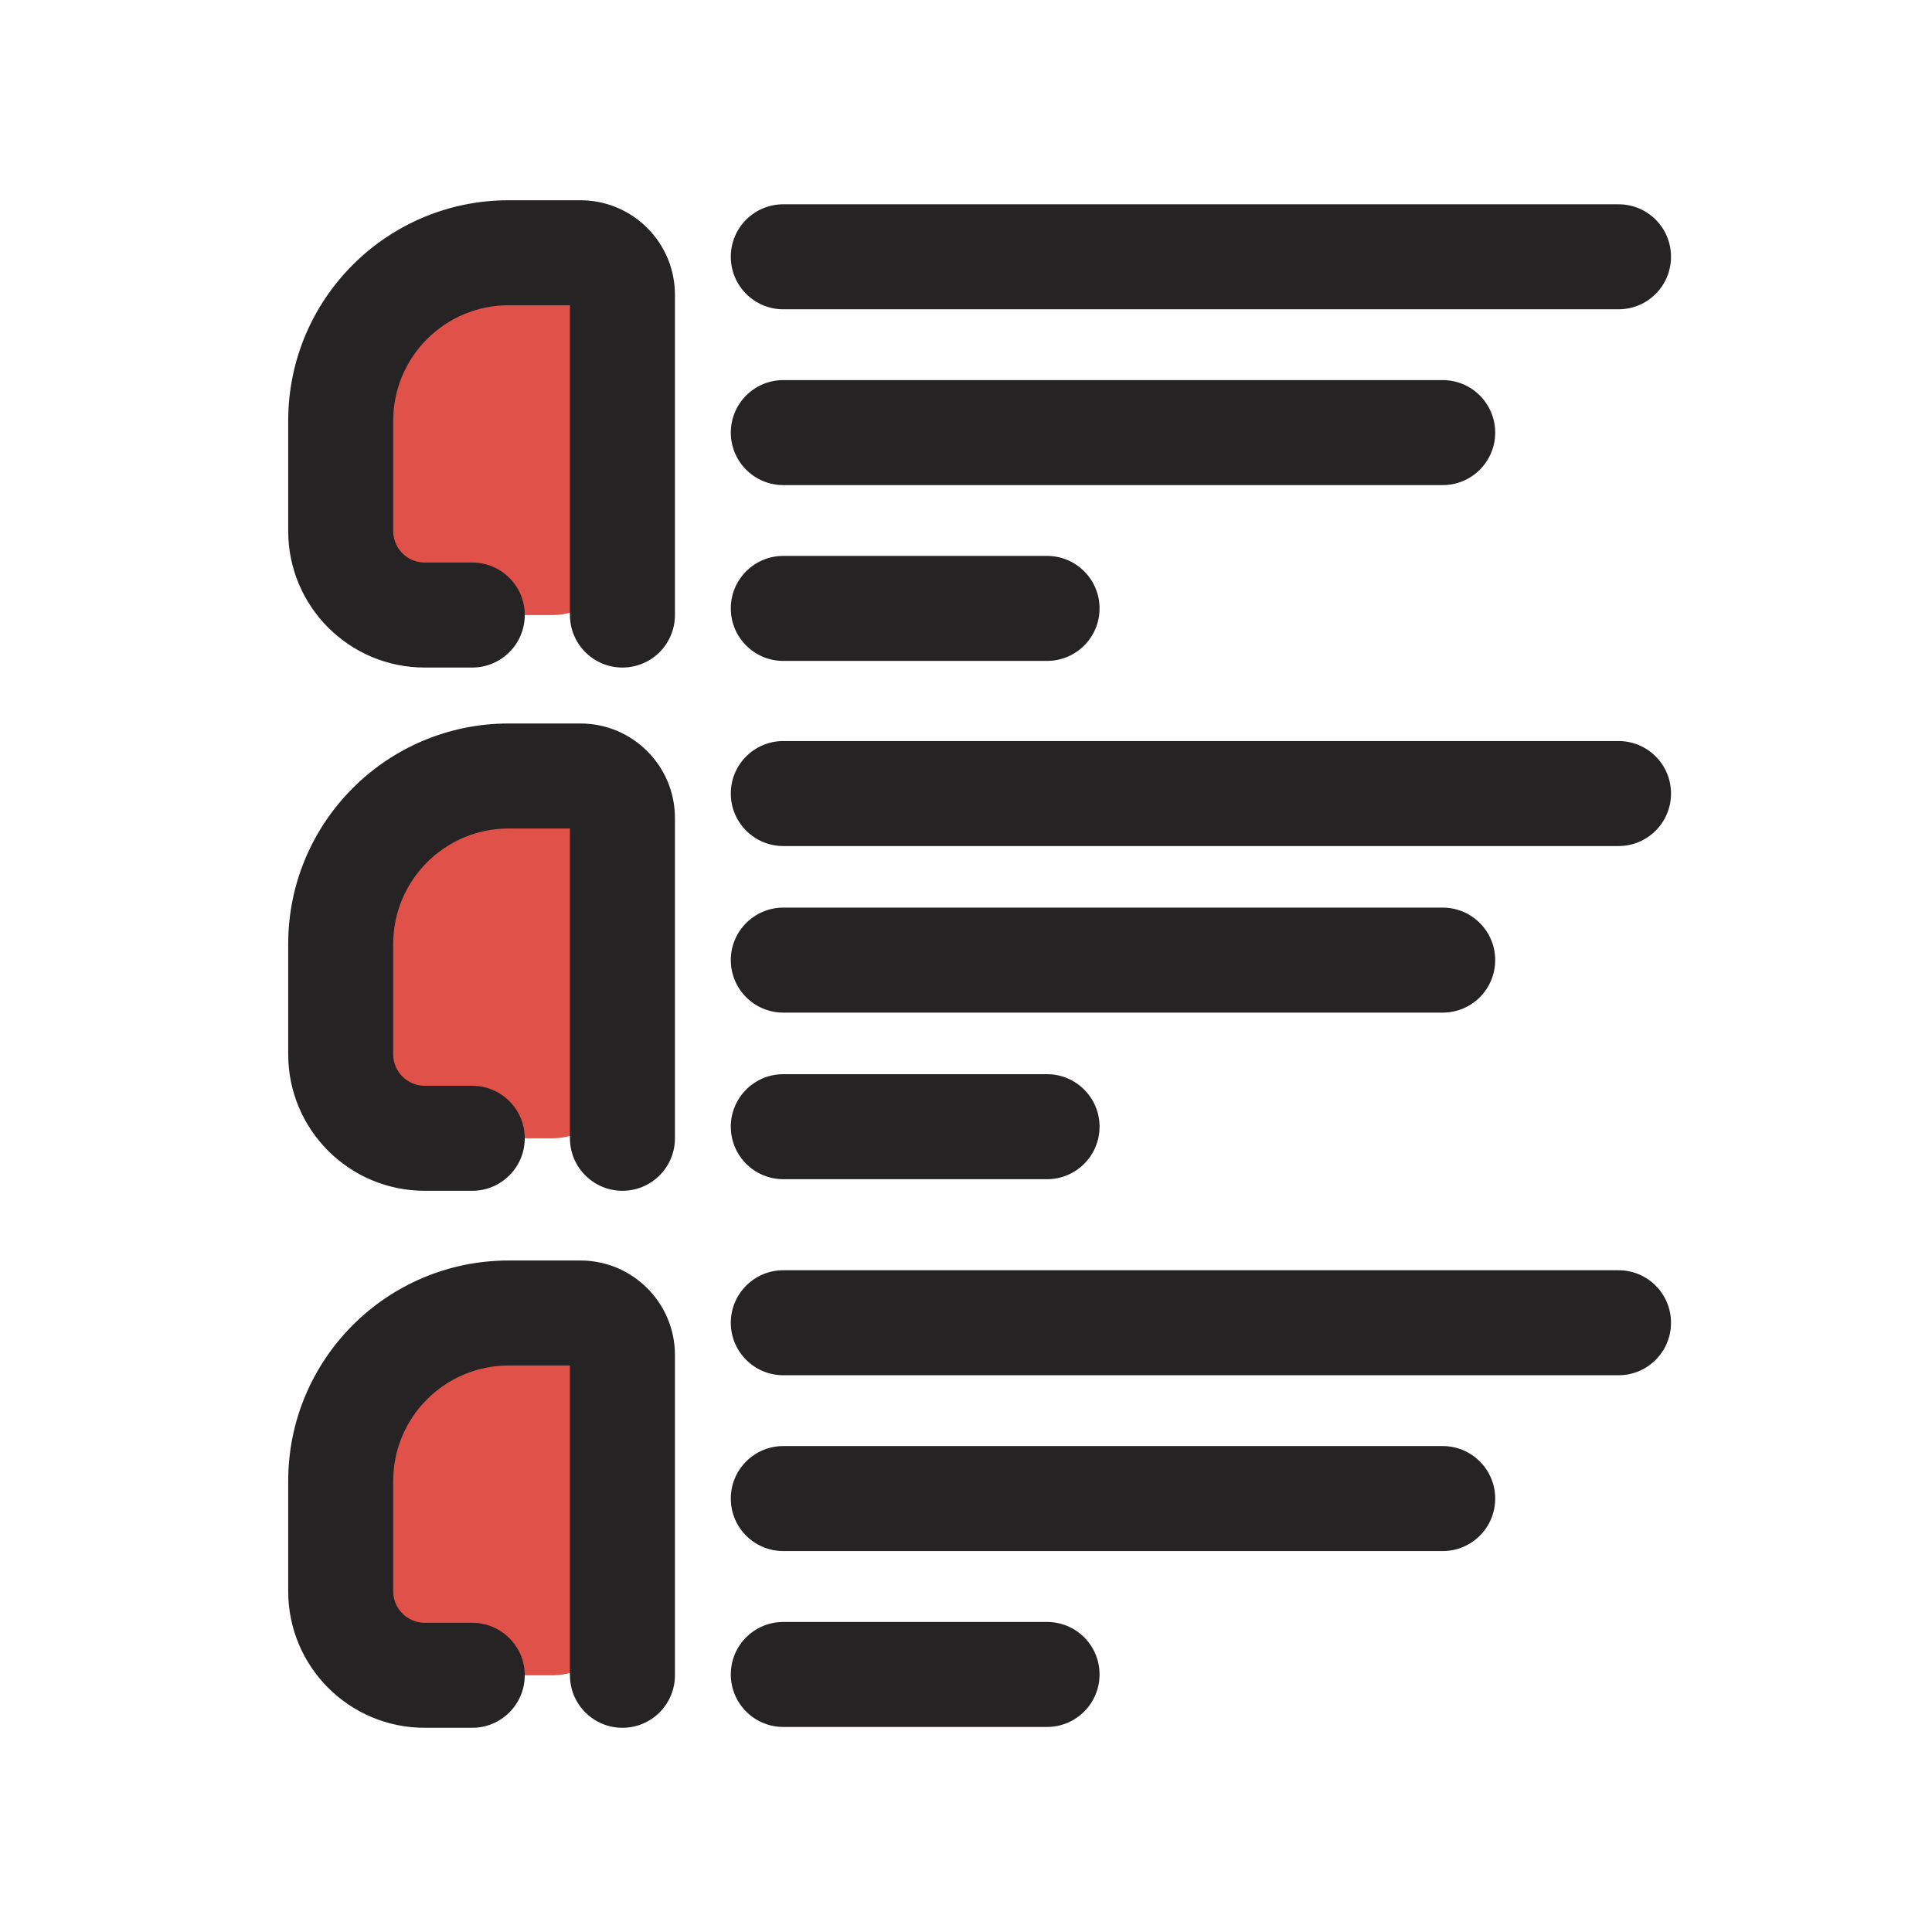 <svg width="23" height="23" viewBox="0 0 23 23" fill="none" xmlns="http://www.w3.org/2000/svg">
<g clip-path="url(#clip0_607_3619)">
<path fill-rule="evenodd" clip-rule="evenodd" d="M6.41 3.009H6.056C4.951 3.009 4.056 3.905 4.056 5.009V6.322C4.056 6.874 4.503 7.322 5.056 7.322H5.313H6.571C7.034 7.322 7.41 6.946 7.41 6.483V4.009C7.41 3.457 6.962 3.009 6.41 3.009ZM6.41 9.238H6.056C4.951 9.238 4.056 10.134 4.056 11.238V12.551C4.056 13.103 4.503 13.551 5.056 13.551H5.313H6.571C7.034 13.551 7.41 13.175 7.41 12.712V10.238C7.41 9.686 6.962 9.238 6.41 9.238ZM6.056 15.631H6.41C6.962 15.631 7.41 16.079 7.41 16.631V19.105C7.41 19.569 7.034 19.944 6.571 19.944H5.313H5.056C4.503 19.944 4.056 19.496 4.056 18.944V17.631C4.056 16.527 4.951 15.631 6.056 15.631Z" fill="#E05149"/>
<path fill-rule="evenodd" clip-rule="evenodd" d="M6.056 2.384C4.606 2.384 3.431 3.559 3.431 5.009V6.322C3.431 7.219 4.158 7.947 5.056 7.947H5.622C5.967 7.947 6.247 7.667 6.247 7.322C6.247 6.976 5.967 6.697 5.622 6.697H5.056C4.849 6.697 4.681 6.529 4.681 6.322V5.009C4.681 4.25 5.296 3.634 6.056 3.634H6.785V7.322C6.785 7.667 7.065 7.947 7.41 7.947C7.755 7.947 8.035 7.667 8.035 7.322V3.509C8.035 2.888 7.531 2.384 6.91 2.384H6.056ZM8.7 3.057C8.7 2.711 8.98 2.432 9.325 2.432H19.268C19.614 2.432 19.893 2.711 19.893 3.057C19.893 3.402 19.614 3.682 19.268 3.682H9.325C8.98 3.682 8.7 3.402 8.7 3.057ZM9.325 4.525C8.98 4.525 8.7 4.805 8.7 5.15C8.7 5.495 8.98 5.775 9.325 5.775H17.175C17.52 5.775 17.8 5.495 17.8 5.15C17.8 4.805 17.52 4.525 17.175 4.525H9.325ZM9.325 6.618C8.98 6.618 8.7 6.898 8.7 7.243C8.7 7.588 8.98 7.868 9.325 7.868H12.465C12.81 7.868 13.09 7.588 13.09 7.243C13.09 6.898 12.81 6.618 12.465 6.618H9.325ZM8.7 9.447C8.7 9.101 8.98 8.822 9.325 8.822H19.268C19.614 8.822 19.893 9.101 19.893 9.447C19.893 9.792 19.614 10.072 19.268 10.072H9.325C8.98 10.072 8.7 9.792 8.7 9.447ZM9.325 10.805C8.98 10.805 8.7 11.085 8.7 11.43C8.7 11.775 8.98 12.055 9.325 12.055H17.175C17.52 12.055 17.8 11.775 17.8 11.43C17.8 11.085 17.52 10.805 17.175 10.805H9.325ZM9.325 12.788C8.98 12.788 8.7 13.068 8.7 13.413C8.7 13.758 8.98 14.038 9.325 14.038H12.465C12.81 14.038 13.09 13.758 13.09 13.413C13.09 13.068 12.81 12.788 12.465 12.788H9.325ZM9.325 15.122C8.98 15.122 8.7 15.402 8.7 15.747C8.7 16.092 8.98 16.372 9.325 16.372H19.268C19.614 16.372 19.893 16.092 19.893 15.747C19.893 15.402 19.614 15.122 19.268 15.122H9.325ZM8.7 17.84C8.7 17.495 8.98 17.215 9.325 17.215H17.175C17.52 17.215 17.8 17.495 17.8 17.84C17.8 18.186 17.52 18.465 17.175 18.465H9.325C8.98 18.465 8.7 18.186 8.7 17.84ZM8.7 19.934C8.7 19.588 8.98 19.309 9.325 19.309H12.465C12.81 19.309 13.09 19.588 13.09 19.934C13.09 20.279 12.81 20.559 12.465 20.559H9.325C8.98 20.559 8.7 20.279 8.7 19.934ZM3.431 11.238C3.431 9.789 4.606 8.613 6.056 8.613H6.91C7.531 8.613 8.035 9.117 8.035 9.738V13.551C8.035 13.896 7.755 14.176 7.41 14.176C7.065 14.176 6.785 13.896 6.785 13.551V9.863H6.056C5.296 9.863 4.681 10.479 4.681 11.238V12.551C4.681 12.758 4.849 12.926 5.056 12.926H5.622C5.967 12.926 6.247 13.206 6.247 13.551C6.247 13.896 5.967 14.176 5.622 14.176H5.056C4.158 14.176 3.431 13.448 3.431 12.551V11.238ZM6.056 15.006C4.606 15.006 3.431 16.182 3.431 17.631V18.944C3.431 19.841 4.158 20.569 5.056 20.569H5.622C5.967 20.569 6.247 20.289 6.247 19.944C6.247 19.599 5.967 19.319 5.622 19.319H5.056C4.849 19.319 4.681 19.151 4.681 18.944V17.631C4.681 16.872 5.296 16.256 6.056 16.256H6.785V19.944C6.785 20.289 7.065 20.569 7.41 20.569C7.755 20.569 8.035 20.289 8.035 19.944V16.131C8.035 15.51 7.531 15.006 6.91 15.006H6.056Z" fill="#252323"/>
</g>
<defs>
<clipPath id="clip0_607_3619">
<rect width="23" height="23" fill="white"/>
</clipPath>
</defs>
</svg>

